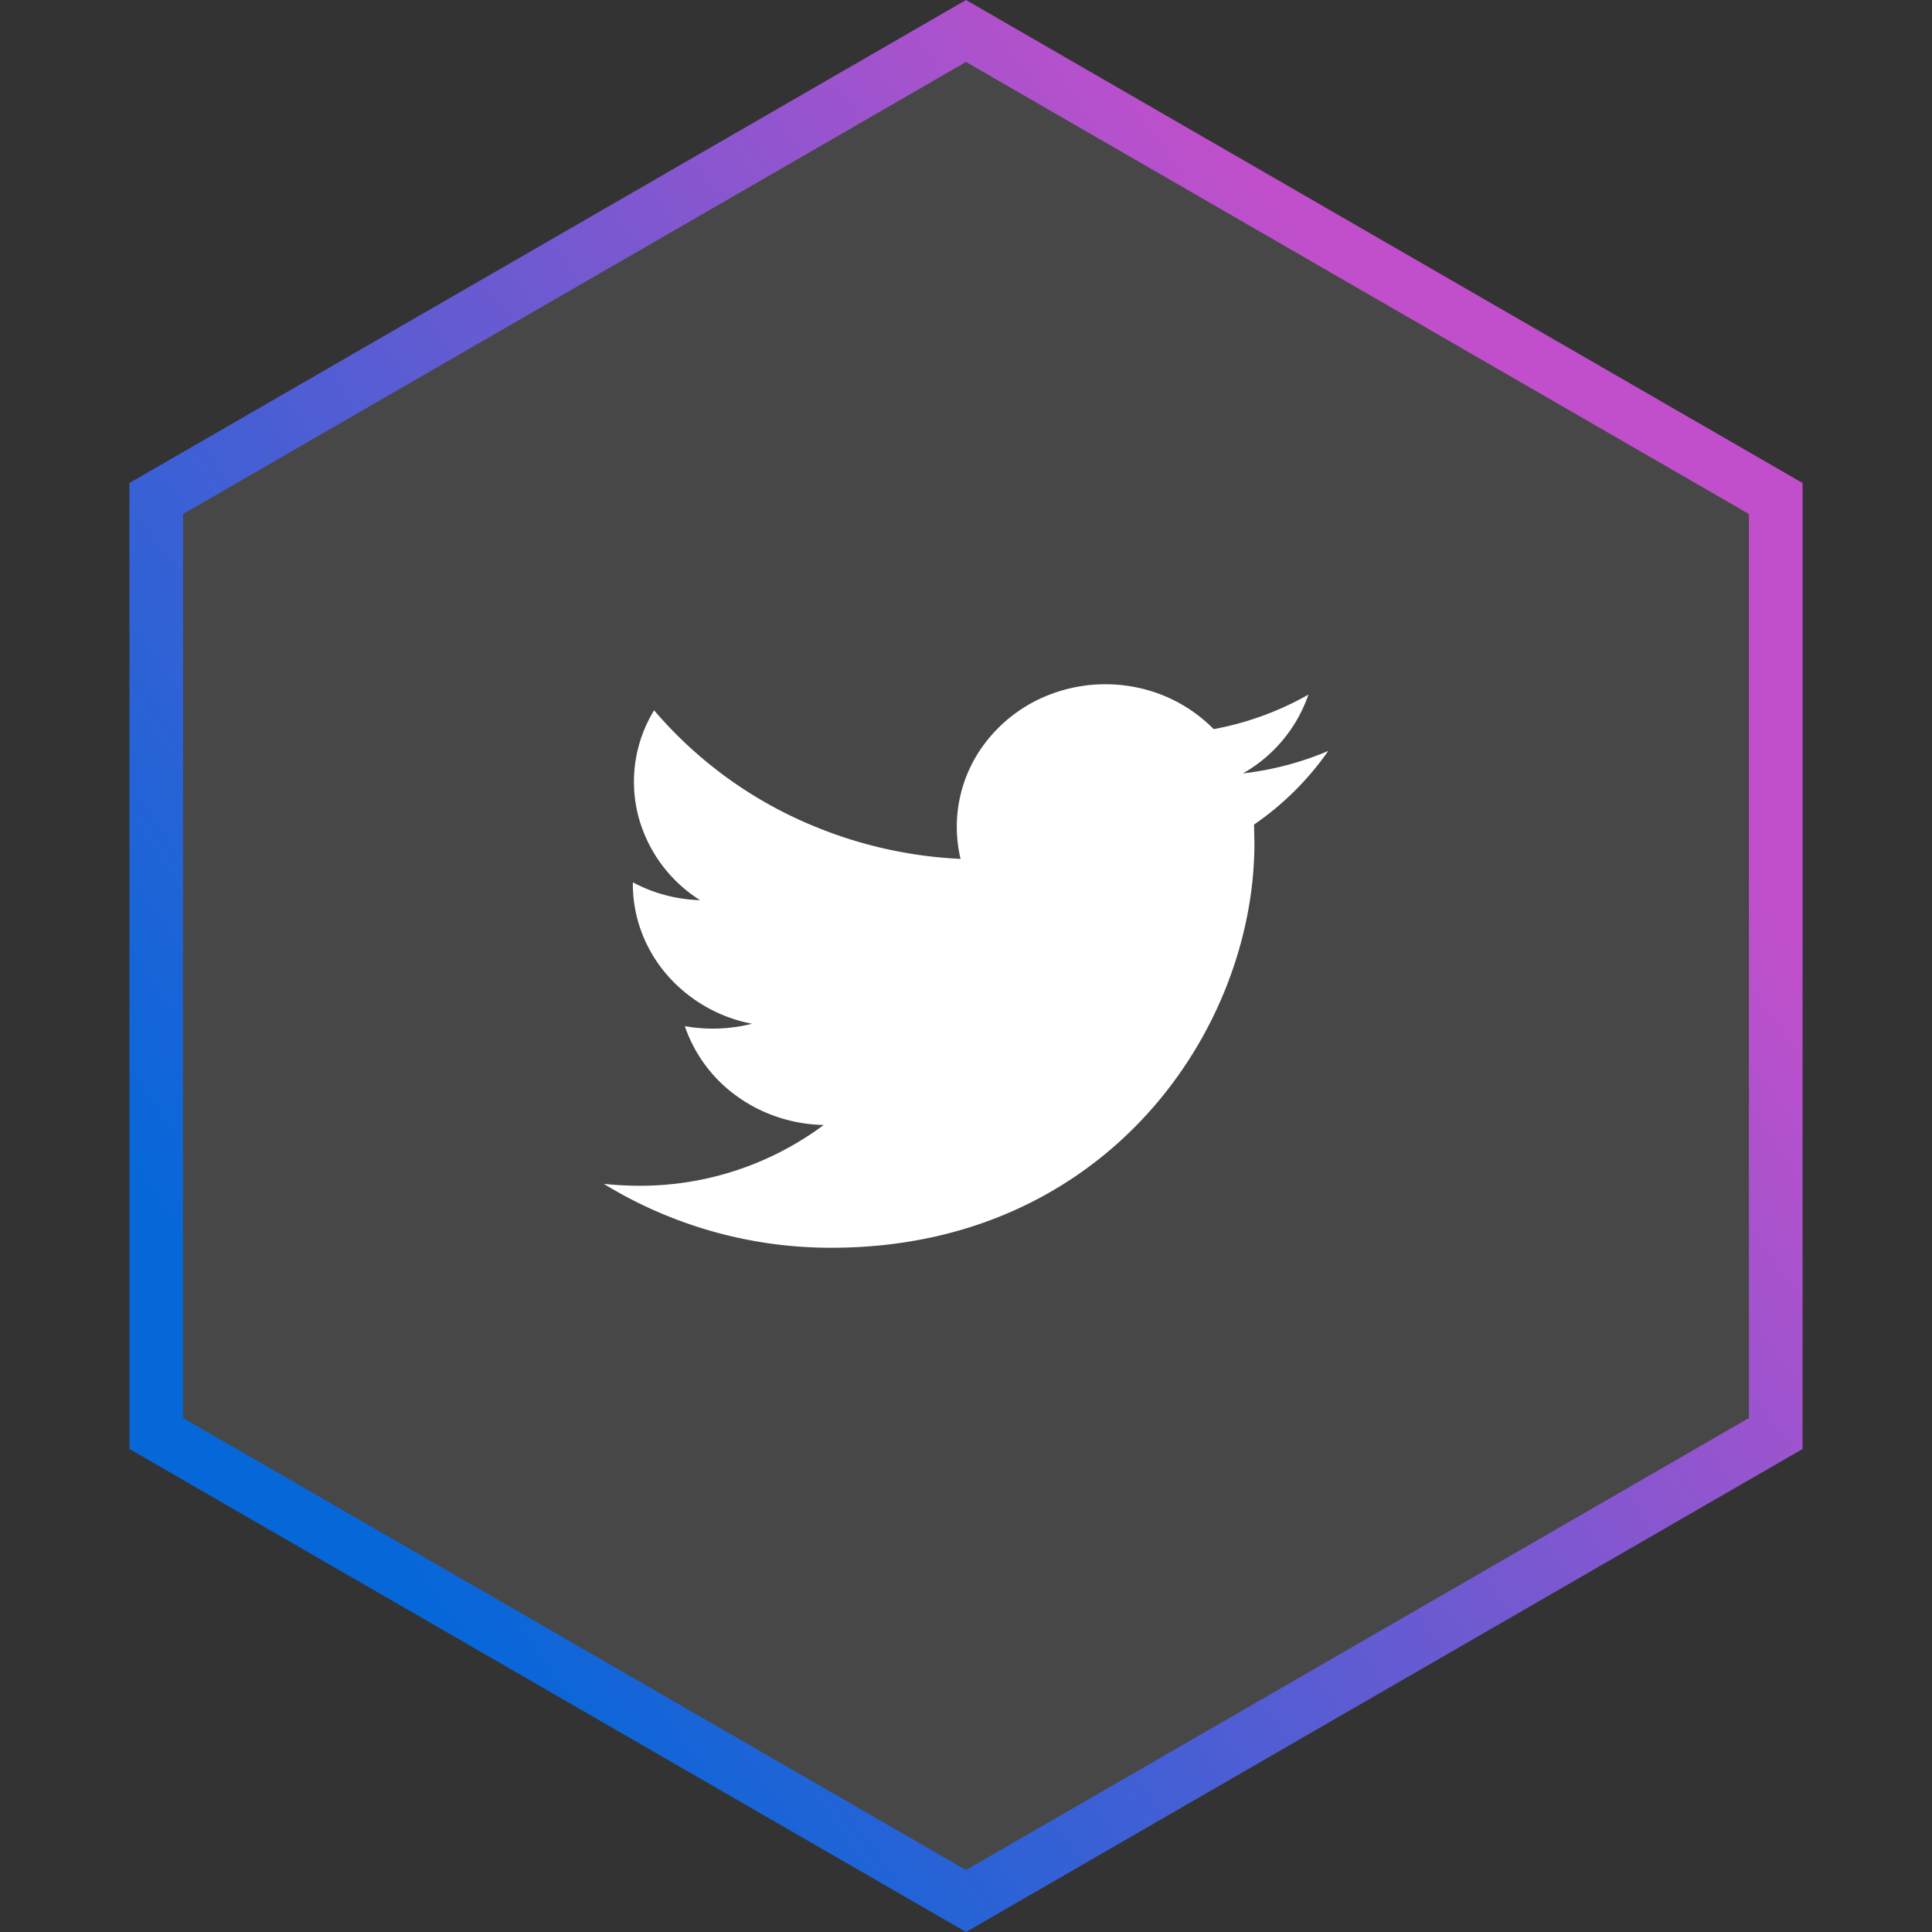 <svg width="48" height="48" viewBox="0 0 48 48" fill="none" xmlns="http://www.w3.org/2000/svg"><rect x="0" y="0" width="48" height="48" fill="#333333" stroke="none"/><path d="M3.882 12.385L24 .77l20.118 11.615v23.23L24 47.23 3.882 35.615v-23.23z" fill="#fff" fill-opacity=".1" stroke="url(#paint0_linear_11_396)" stroke-width="1.333"/><g clip-path="url(#clip0_11_396)"><path d="M33 18.657a7.636 7.636 0 01-2.121.558 3.594 3.594 0 001.628-1.957 7.569 7.569 0 01-2.353.857 3.734 3.734 0 00-1.886-1.03 3.847 3.847 0 00-2.164.163 3.668 3.668 0 00-1.694 1.3 3.43 3.43 0 00-.545 2.791 10.854 10.854 0 01-4.217-1.07 10.415 10.415 0 01-3.397-2.622 3.405 3.405 0 00-.406 2.575 3.539 3.539 0 001.547 2.142 3.76 3.76 0 01-1.669-.443v.044c0 .816.295 1.607.835 2.24a3.733 3.733 0 002.125 1.23 3.973 3.973 0 01-1.669.059 3.557 3.557 0 001.315 1.756c.619.44 1.365.685 2.136.7a7.637 7.637 0 01-4.588 1.51 8.559 8.559 0 01-.877-.048A10.795 10.795 0 0020.662 31c6.789 0 10.504-5.386 10.504-10.055l-.01-.458A7.273 7.273 0 0033 18.657z" fill="#fff"/></g><defs><linearGradient id="paint0_linear_11_396" x1="21.3" y1="-10" x2="-9.253" y2="11.392" gradientUnits="userSpaceOnUse"><stop stop-color="#C14FCB"/><stop offset="1" stop-color="#0667D9"/></linearGradient><clipPath id="clip0_11_396"><path fill="#fff" transform="translate(12 12)" d="M0 0h24v24H0z"/></clipPath></defs></svg>
